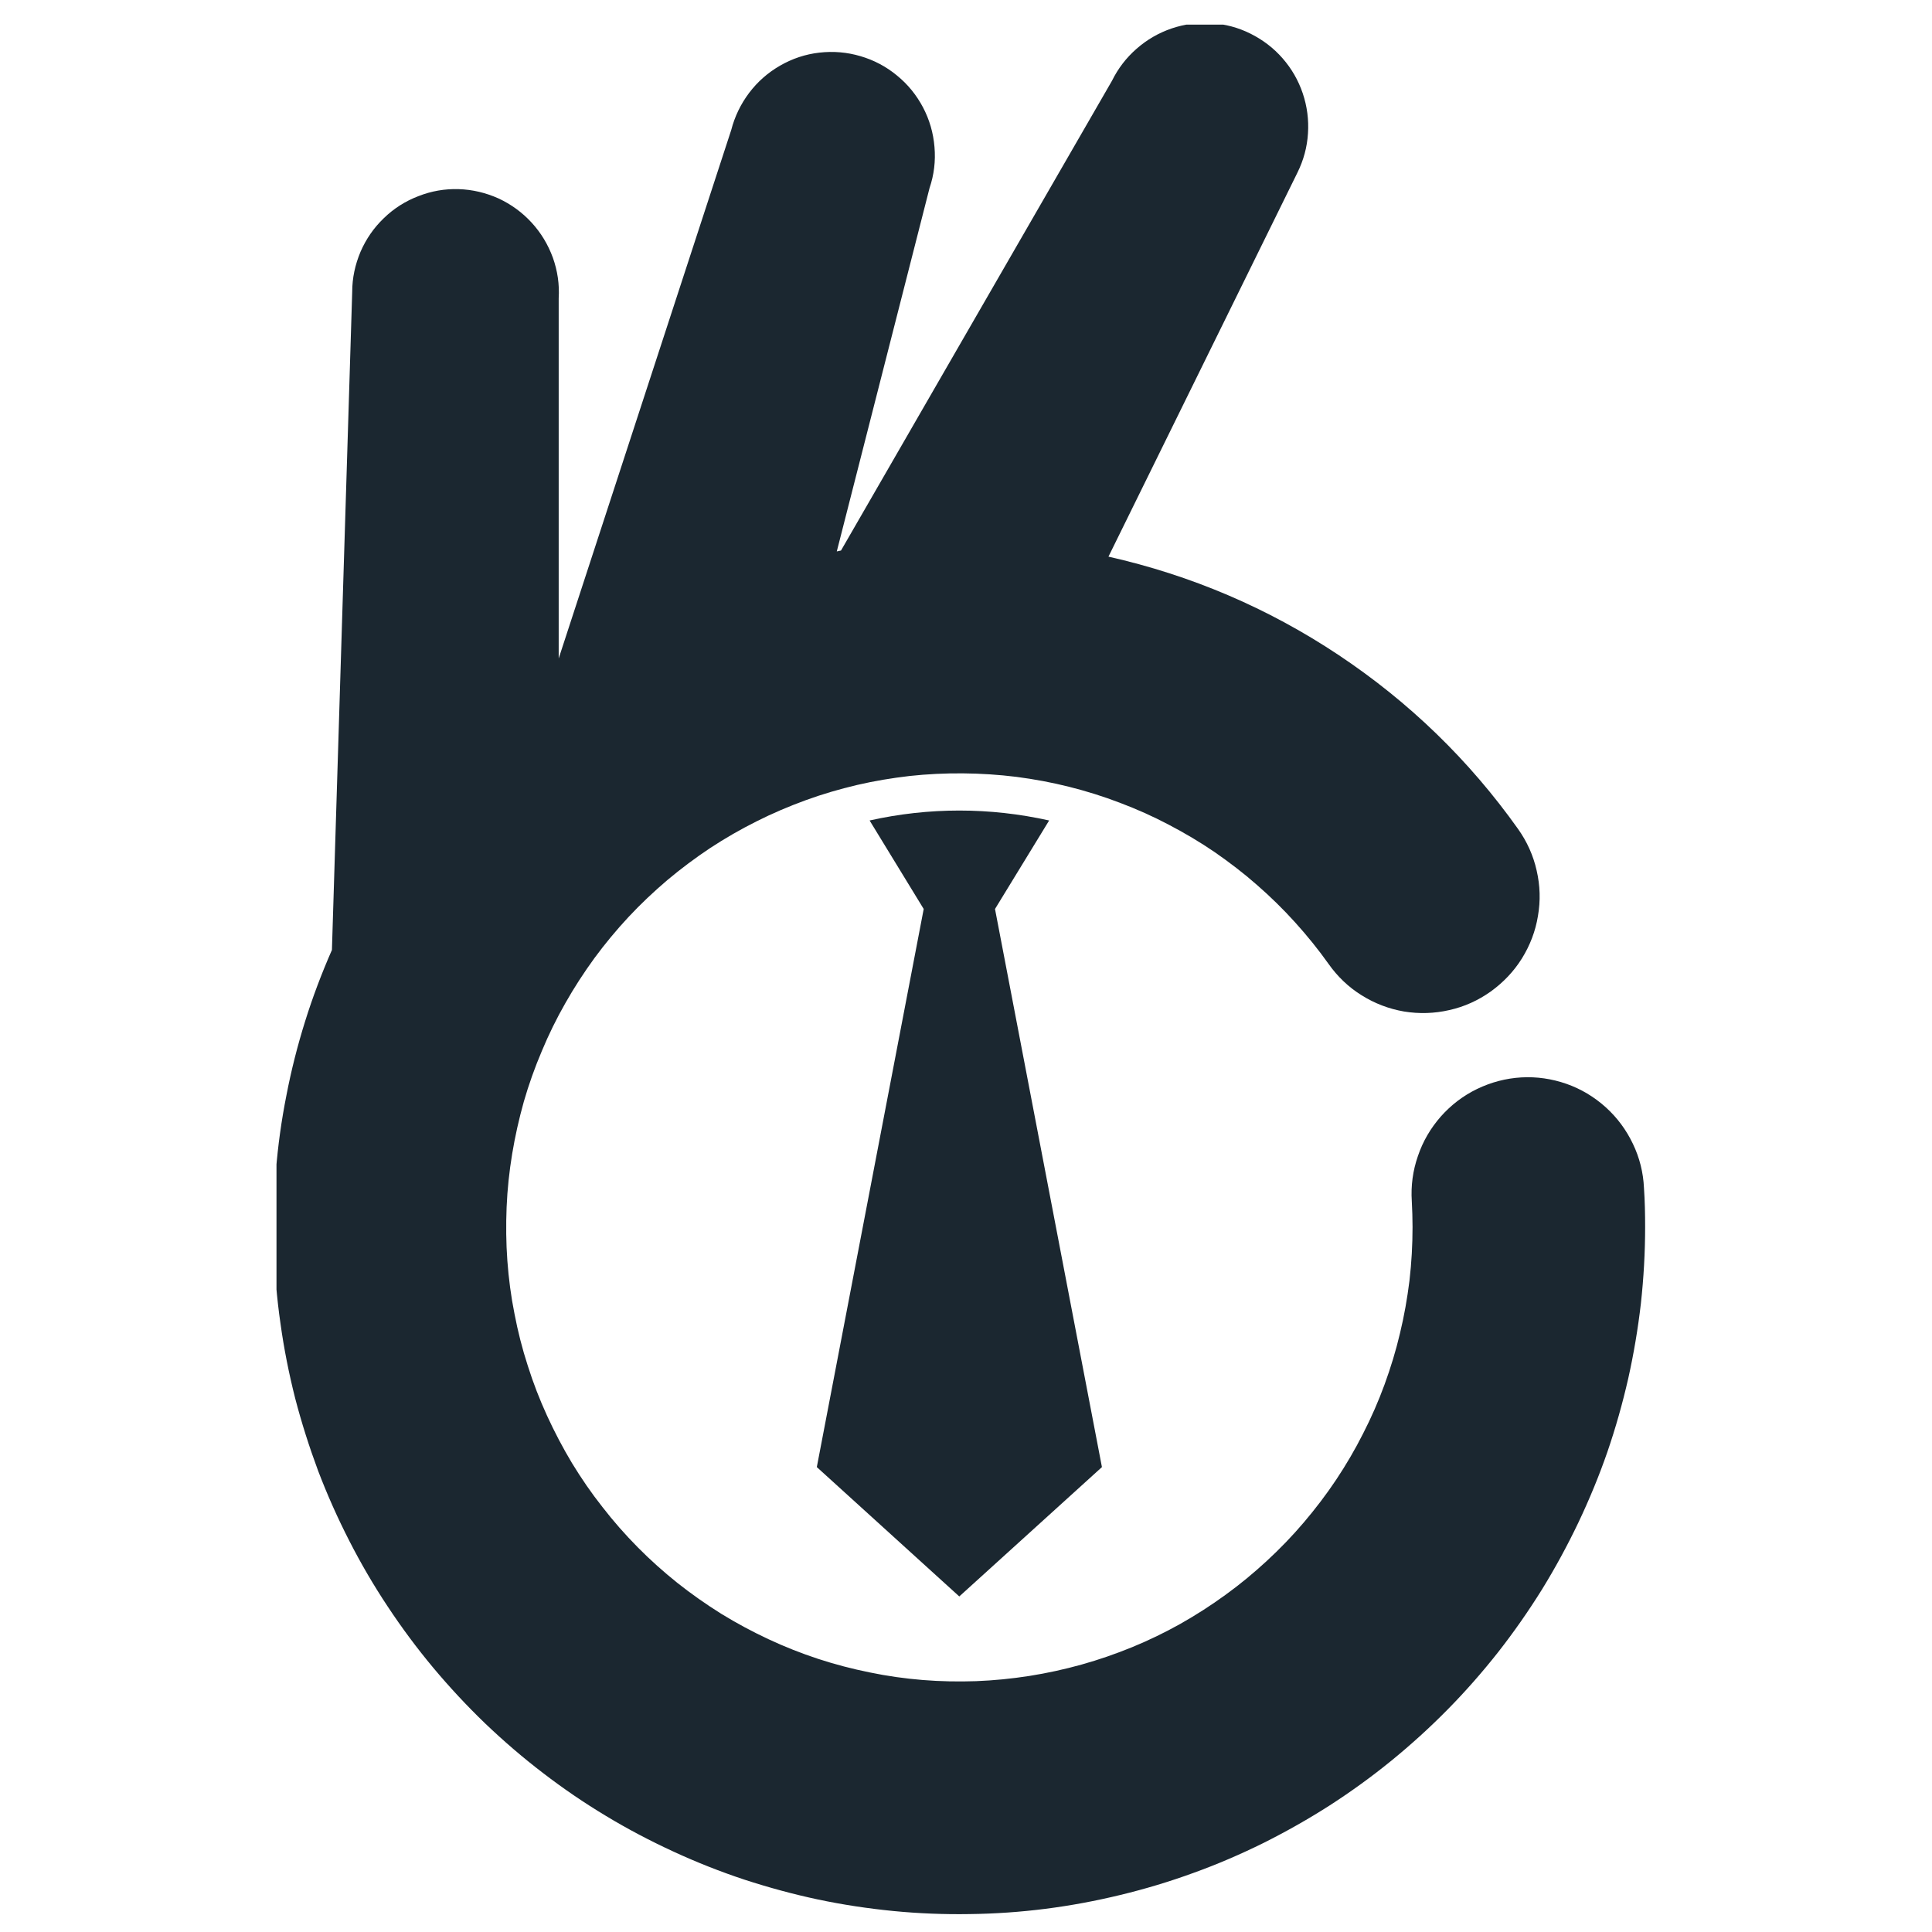<svg xmlns="http://www.w3.org/2000/svg" xmlns:xlink="http://www.w3.org/1999/xlink" width="20" zoomAndPan="magnify" viewBox="0 0 37.5 51.75" height="20" preserveAspectRatio="xMidYMid meet" version="1.0"><defs><clipPath id="bb8efe46a2"><path d="M 0.281 0.66 L 36.973 0.66 L 36.973 51.285 L 0.281 51.285 Z M 0.281 0.66 " clip-rule="nonzero"/></clipPath></defs><g clip-path="url(#bb8efe46a2)"><path fill="#1b2730" d="M 36.91 31.82 C 36.891 31.406 36.793 31.012 36.613 30.637 C 36.434 30.262 36.191 29.934 35.883 29.656 C 35.574 29.379 35.223 29.168 34.832 29.031 C 34.441 28.895 34.039 28.836 33.625 28.859 C 33.211 28.883 32.816 28.988 32.441 29.168 C 32.07 29.348 31.746 29.594 31.469 29.906 C 31.195 30.219 30.988 30.57 30.855 30.965 C 30.719 31.355 30.664 31.762 30.691 32.176 C 30.703 32.402 30.711 32.637 30.711 32.867 C 30.711 33.344 30.684 33.824 30.629 34.301 C 30.57 34.773 30.488 35.246 30.375 35.711 C 30.266 36.176 30.125 36.637 29.961 37.086 C 29.797 37.535 29.605 37.973 29.387 38.398 C 29.172 38.824 28.93 39.238 28.664 39.637 C 28.398 40.035 28.109 40.414 27.797 40.781 C 27.488 41.145 27.156 41.488 26.805 41.812 C 26.453 42.137 26.086 42.441 25.695 42.723 C 25.309 43.004 24.906 43.262 24.492 43.496 C 24.074 43.73 23.645 43.938 23.199 44.121 C 22.758 44.301 22.309 44.457 21.848 44.586 C 21.387 44.715 20.922 44.816 20.449 44.891 C 19.977 44.965 19.5 45.012 19.023 45.031 C 18.547 45.047 18.066 45.039 17.59 45 C 17.113 44.961 16.641 44.895 16.172 44.797 C 15.703 44.703 15.242 44.582 14.789 44.434 C 14.336 44.285 13.891 44.109 13.457 43.906 C 13.023 43.703 12.602 43.477 12.195 43.227 C 11.789 42.973 11.398 42.699 11.023 42.402 C 10.648 42.102 10.293 41.785 9.957 41.445 C 9.621 41.105 9.305 40.746 9.012 40.367 C 8.715 39.992 8.445 39.598 8.195 39.188 C 7.949 38.777 7.727 38.355 7.527 37.918 C 7.328 37.484 7.156 37.039 7.012 36.582 C 6.863 36.125 6.746 35.66 6.656 35.191 C 6.562 34.723 6.5 34.246 6.465 33.77 C 6.43 33.293 6.426 32.812 6.445 32.336 C 6.465 31.855 6.516 31.379 6.594 30.906 C 6.672 30.434 6.777 29.969 6.906 29.508 C 7.039 29.047 7.199 28.598 7.387 28.156 C 7.57 27.715 7.781 27.285 8.02 26.867 C 8.254 26.453 8.516 26.051 8.797 25.664 C 9.082 25.277 9.387 24.91 9.711 24.562 C 10.039 24.211 10.387 23.883 10.75 23.574 C 11.117 23.266 11.5 22.98 11.898 22.715 C 12.297 22.453 12.711 22.215 13.141 22 C 13.566 21.785 14.008 21.598 14.457 21.434 C 14.906 21.27 15.363 21.137 15.828 21.027 C 16.297 20.918 16.766 20.84 17.242 20.785 C 17.715 20.734 18.191 20.711 18.672 20.715 C 19.148 20.719 19.625 20.75 20.102 20.809 C 20.574 20.871 21.043 20.957 21.508 21.074 C 21.973 21.191 22.426 21.332 22.875 21.504 C 23.32 21.672 23.758 21.867 24.18 22.09 C 24.605 22.312 25.016 22.555 25.41 22.824 C 25.805 23.098 26.184 23.387 26.543 23.703 C 26.902 24.016 27.246 24.352 27.566 24.707 C 27.887 25.062 28.188 25.434 28.465 25.824 C 28.703 26.16 28.996 26.441 29.348 26.66 C 29.699 26.879 30.074 27.023 30.484 27.094 C 30.891 27.16 31.297 27.148 31.699 27.055 C 32.102 26.965 32.469 26.797 32.805 26.559 C 33.141 26.316 33.422 26.023 33.641 25.672 C 33.859 25.32 34.004 24.941 34.07 24.535 C 34.141 24.125 34.129 23.723 34.035 23.316 C 33.945 22.914 33.777 22.543 33.539 22.207 C 32.223 20.355 30.617 18.801 28.727 17.543 C 26.836 16.285 24.781 15.41 22.566 14.91 L 27.629 4.621 C 27.793 4.289 27.887 3.941 27.91 3.574 C 27.934 3.207 27.887 2.848 27.77 2.5 C 27.652 2.152 27.473 1.84 27.23 1.562 C 26.988 1.285 26.699 1.066 26.371 0.902 C 26.043 0.738 25.695 0.645 25.328 0.621 C 24.961 0.598 24.605 0.645 24.258 0.762 C 23.906 0.883 23.598 1.062 23.32 1.305 C 23.043 1.547 22.824 1.832 22.66 2.164 L 15.402 14.746 L 15.289 14.77 L 17.773 5.039 C 17.895 4.68 17.938 4.312 17.906 3.938 C 17.875 3.562 17.773 3.207 17.598 2.875 C 17.422 2.543 17.191 2.258 16.898 2.02 C 16.609 1.781 16.281 1.609 15.922 1.504 C 15.562 1.398 15.195 1.367 14.82 1.41 C 14.445 1.453 14.098 1.57 13.77 1.758 C 13.445 1.945 13.168 2.188 12.941 2.488 C 12.715 2.789 12.555 3.121 12.461 3.484 L 7.84 17.637 L 7.84 7.992 C 7.863 7.617 7.809 7.254 7.684 6.902 C 7.555 6.551 7.367 6.238 7.117 5.965 C 6.863 5.688 6.566 5.473 6.23 5.316 C 5.891 5.164 5.535 5.078 5.16 5.066 C 4.789 5.055 4.43 5.117 4.082 5.254 C 3.734 5.387 3.426 5.582 3.156 5.844 C 2.887 6.102 2.68 6.402 2.531 6.746 C 2.387 7.09 2.309 7.445 2.309 7.82 L 1.766 25.445 C 1.492 26.07 1.25 26.707 1.047 27.359 C 0.844 28.008 0.676 28.668 0.547 29.34 C 0.414 30.008 0.32 30.684 0.266 31.363 C 0.211 32.047 0.191 32.727 0.211 33.41 C 0.234 34.09 0.289 34.77 0.387 35.445 C 0.48 36.121 0.613 36.789 0.781 37.453 C 0.953 38.113 1.16 38.762 1.398 39.402 C 1.641 40.039 1.918 40.66 2.23 41.27 C 2.539 41.875 2.883 42.465 3.262 43.035 C 3.637 43.602 4.043 44.148 4.48 44.672 C 4.918 45.195 5.383 45.695 5.875 46.168 C 6.367 46.637 6.883 47.082 7.426 47.496 C 7.965 47.91 8.527 48.293 9.113 48.645 C 9.695 48.996 10.297 49.312 10.918 49.598 C 11.535 49.883 12.168 50.133 12.816 50.348 C 13.465 50.559 14.121 50.738 14.785 50.879 C 15.453 51.02 16.125 51.121 16.805 51.188 C 17.48 51.254 18.16 51.281 18.844 51.27 C 19.523 51.262 20.203 51.215 20.879 51.129 C 21.555 51.043 22.223 50.918 22.883 50.758 C 23.547 50.598 24.199 50.402 24.84 50.168 C 25.48 49.938 26.105 49.668 26.715 49.367 C 27.324 49.062 27.918 48.727 28.492 48.359 C 29.062 47.992 29.617 47.59 30.145 47.16 C 30.672 46.73 31.176 46.273 31.656 45.785 C 32.133 45.301 32.582 44.789 33.004 44.254 C 33.426 43.715 33.816 43.156 34.176 42.578 C 34.535 41.996 34.859 41.398 35.152 40.785 C 35.445 40.168 35.707 39.535 35.93 38.891 C 36.152 38.246 36.336 37.59 36.488 36.926 C 36.637 36.258 36.75 35.586 36.828 34.91 C 36.902 34.23 36.941 33.551 36.941 32.867 C 36.941 32.516 36.934 32.168 36.91 31.82 Z M 36.91 31.82 " fill-opacity="1" fill-rule="nonzero"/></g><path fill="#1b2730" d="M 18.57 21.711 C 17.758 21.711 16.957 21.801 16.168 21.977 L 17.617 24.348 L 14.754 39.297 L 18.57 42.762 L 22.391 39.297 L 19.527 24.348 L 20.977 21.977 C 20.184 21.801 19.383 21.711 18.57 21.711 Z M 18.57 21.711 " fill-opacity="1" fill-rule="nonzero"/></svg>